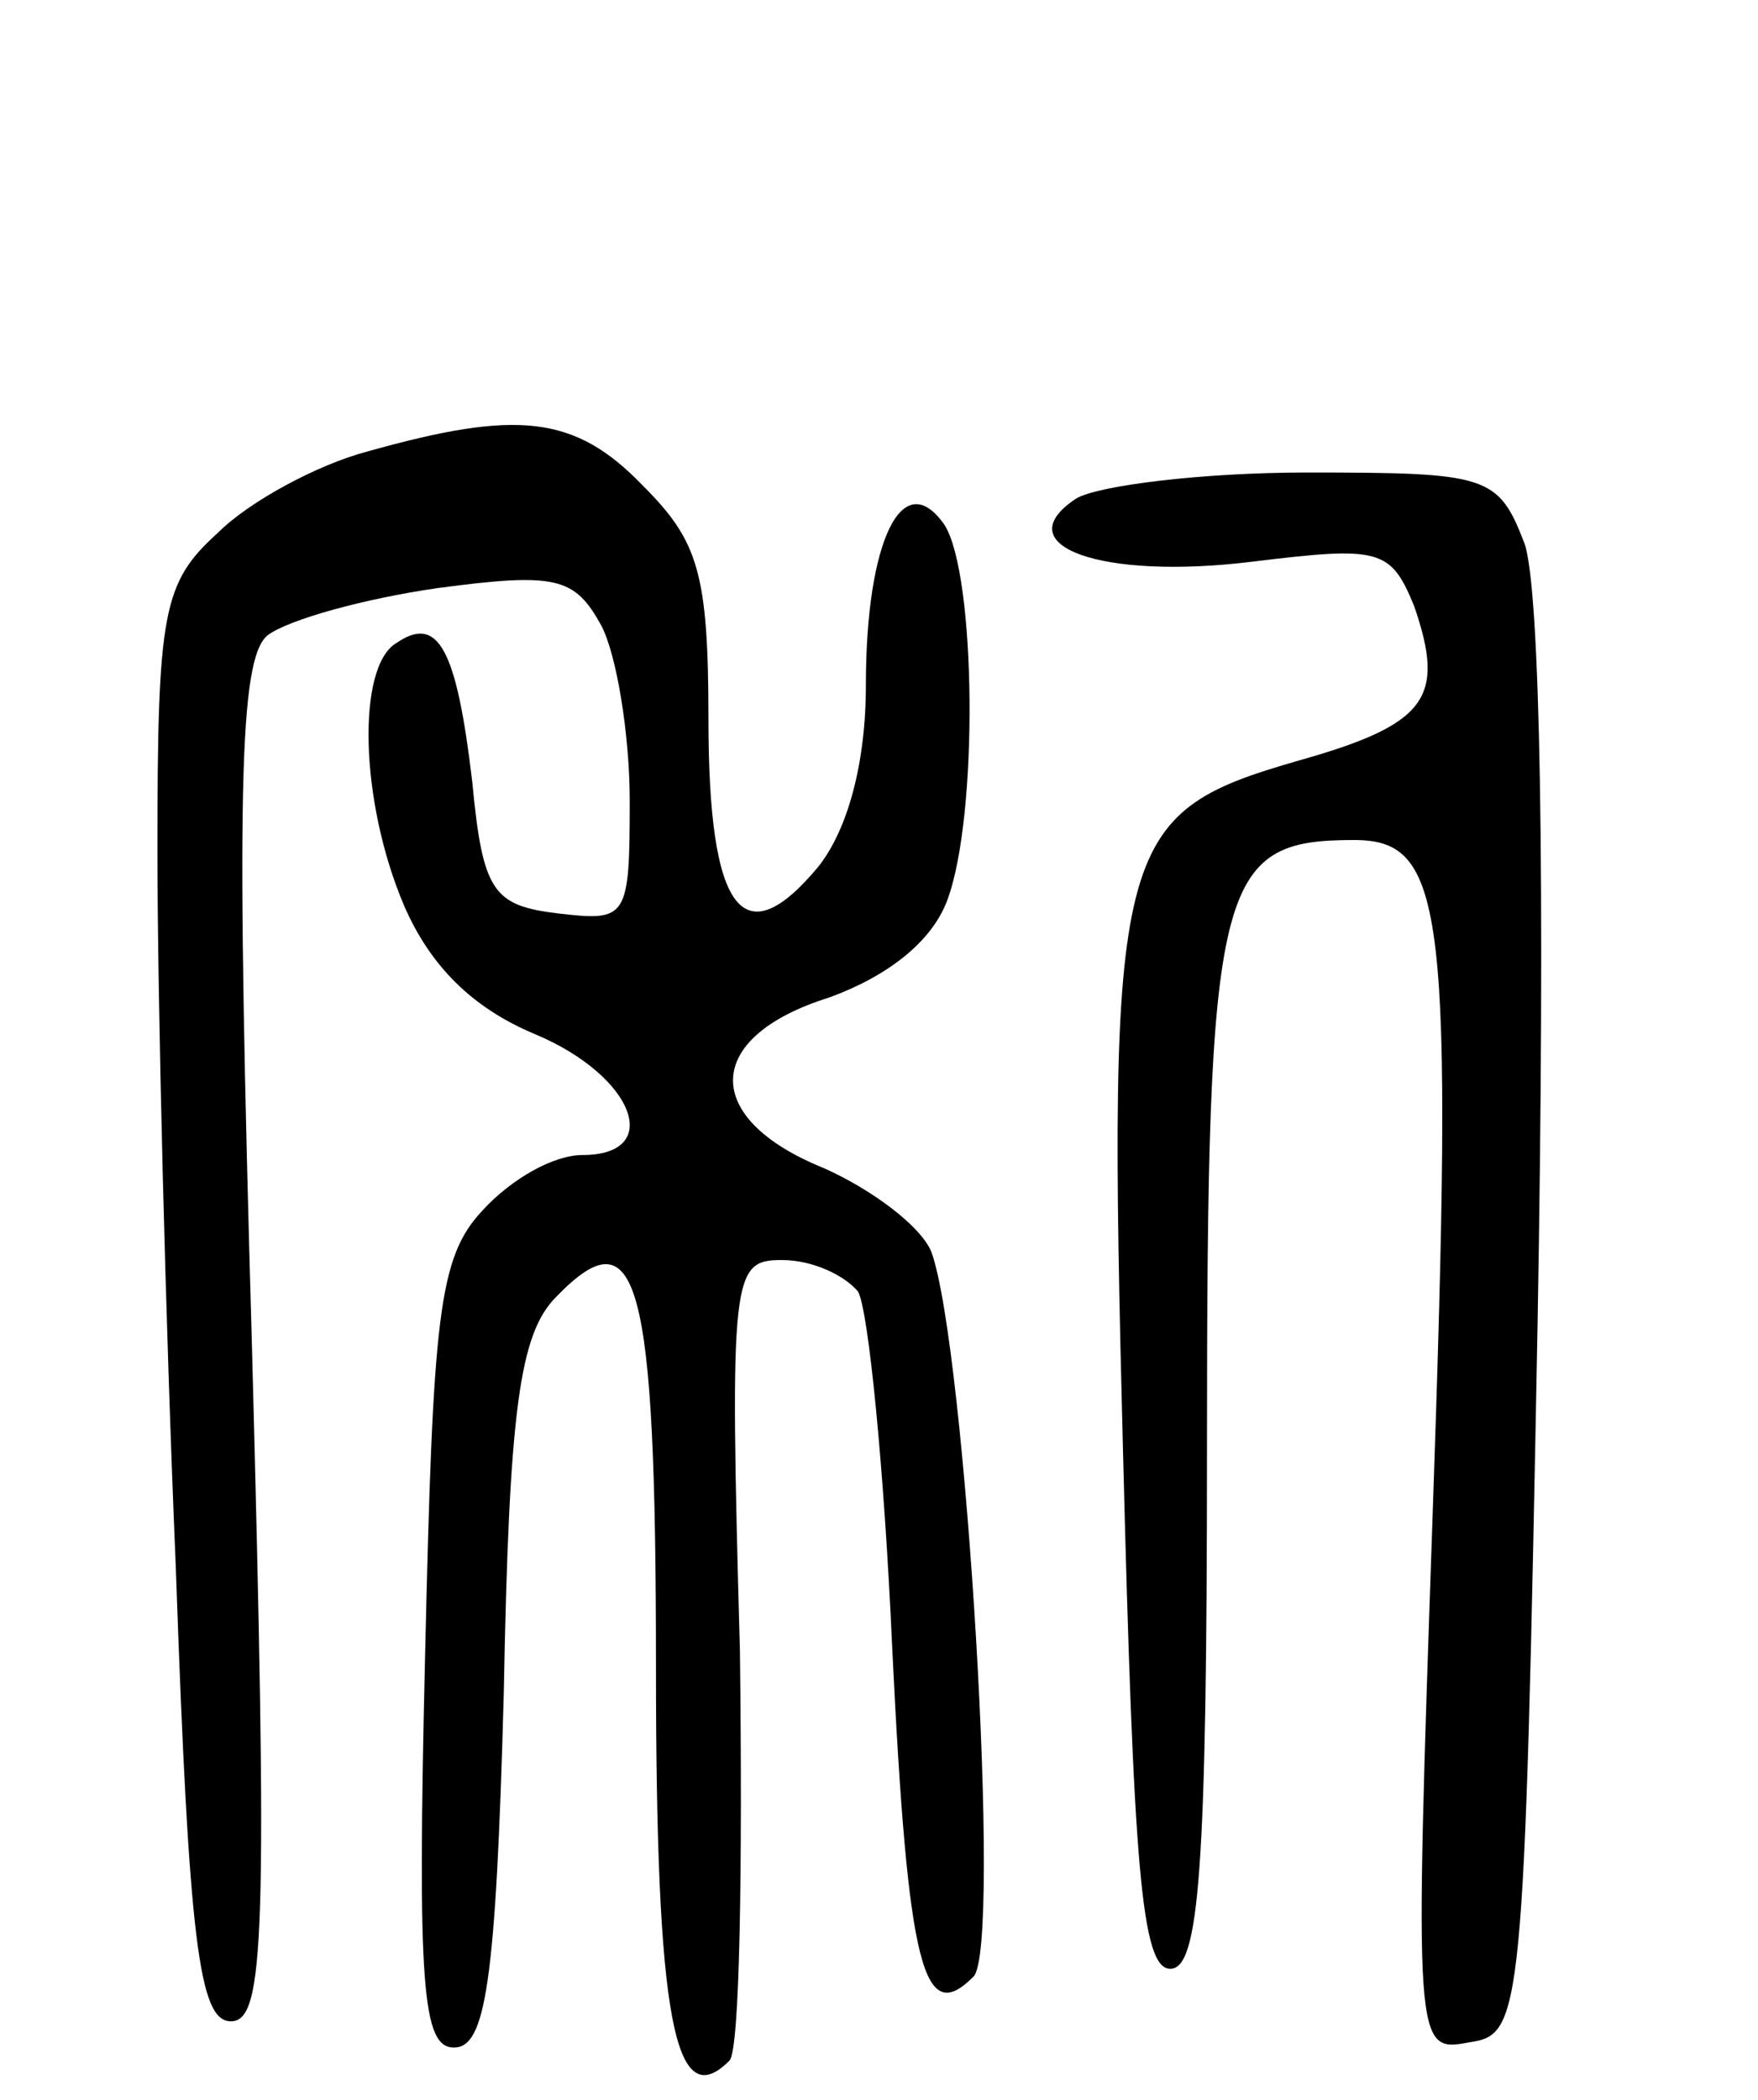 <svg version="1.0" xmlns="http://www.w3.org/2000/svg"
 width="67pt" height="80pt" viewBox="0 0 67 80"
 preserveAspectRatio="xMidYMid meet">
<g transform="translate(0,80) scale(0.1,-0.1)"
fill="#000000" stroke="none">
<path d="M140 628 c-19 -5 -45 -19 -57 -31 -21 -19 -23 -30 -23 -121 0 -56 3
-179 7 -273 5 -144 9 -173 21 -173 13 0 14 33 8 258 -6 209 -5 261 6 270 8 6
37 14 65 18 45 6 52 4 62 -14 6 -11 11 -42 11 -67 0 -45 -1 -46 -27 -43 -25 3
-29 8 -33 50 -6 51 -13 64 -29 53 -15 -9 -14 -60 3 -100 10 -23 26 -39 50 -49
38 -16 49 -46 18 -46 -11 0 -27 -9 -38 -21 -17 -18 -19 -40 -22 -170 -3 -126
-1 -149 11 -149 12 0 16 24 19 135 2 108 6 137 20 151 31 32 38 8 38 -141 0
-134 7 -171 28 -150 4 4 5 74 4 156 -4 144 -3 149 16 149 12 0 24 -6 29 -12 4
-7 10 -68 13 -135 6 -124 12 -145 31 -126 11 11 -3 240 -16 276 -4 10 -23 24
-41 32 -47 19 -46 50 2 65 22 8 39 21 45 37 12 32 11 124 -1 143 -16 23 -30
-6 -30 -61 0 -30 -7 -55 -18 -69 -29 -35 -42 -17 -42 56 0 56 -4 68 -25 89
-26 27 -48 29 -105 13z"/>
<path d="M410 610 c-27 -18 10 -31 67 -24 49 6 53 5 62 -17 12 -35 5 -45 -45
-59 -69 -20 -72 -31 -66 -263 4 -158 7 -197 18 -197 11 0 14 37 14 199 0 216
4 231 56 231 35 0 38 -26 30 -257 -7 -204 -7 -205 14 -201 20 3 21 8 26 274 3
171 1 280 -5 297 -10 26 -14 27 -83 27 -40 0 -80 -5 -88 -10z"/>
</g>
</svg>
